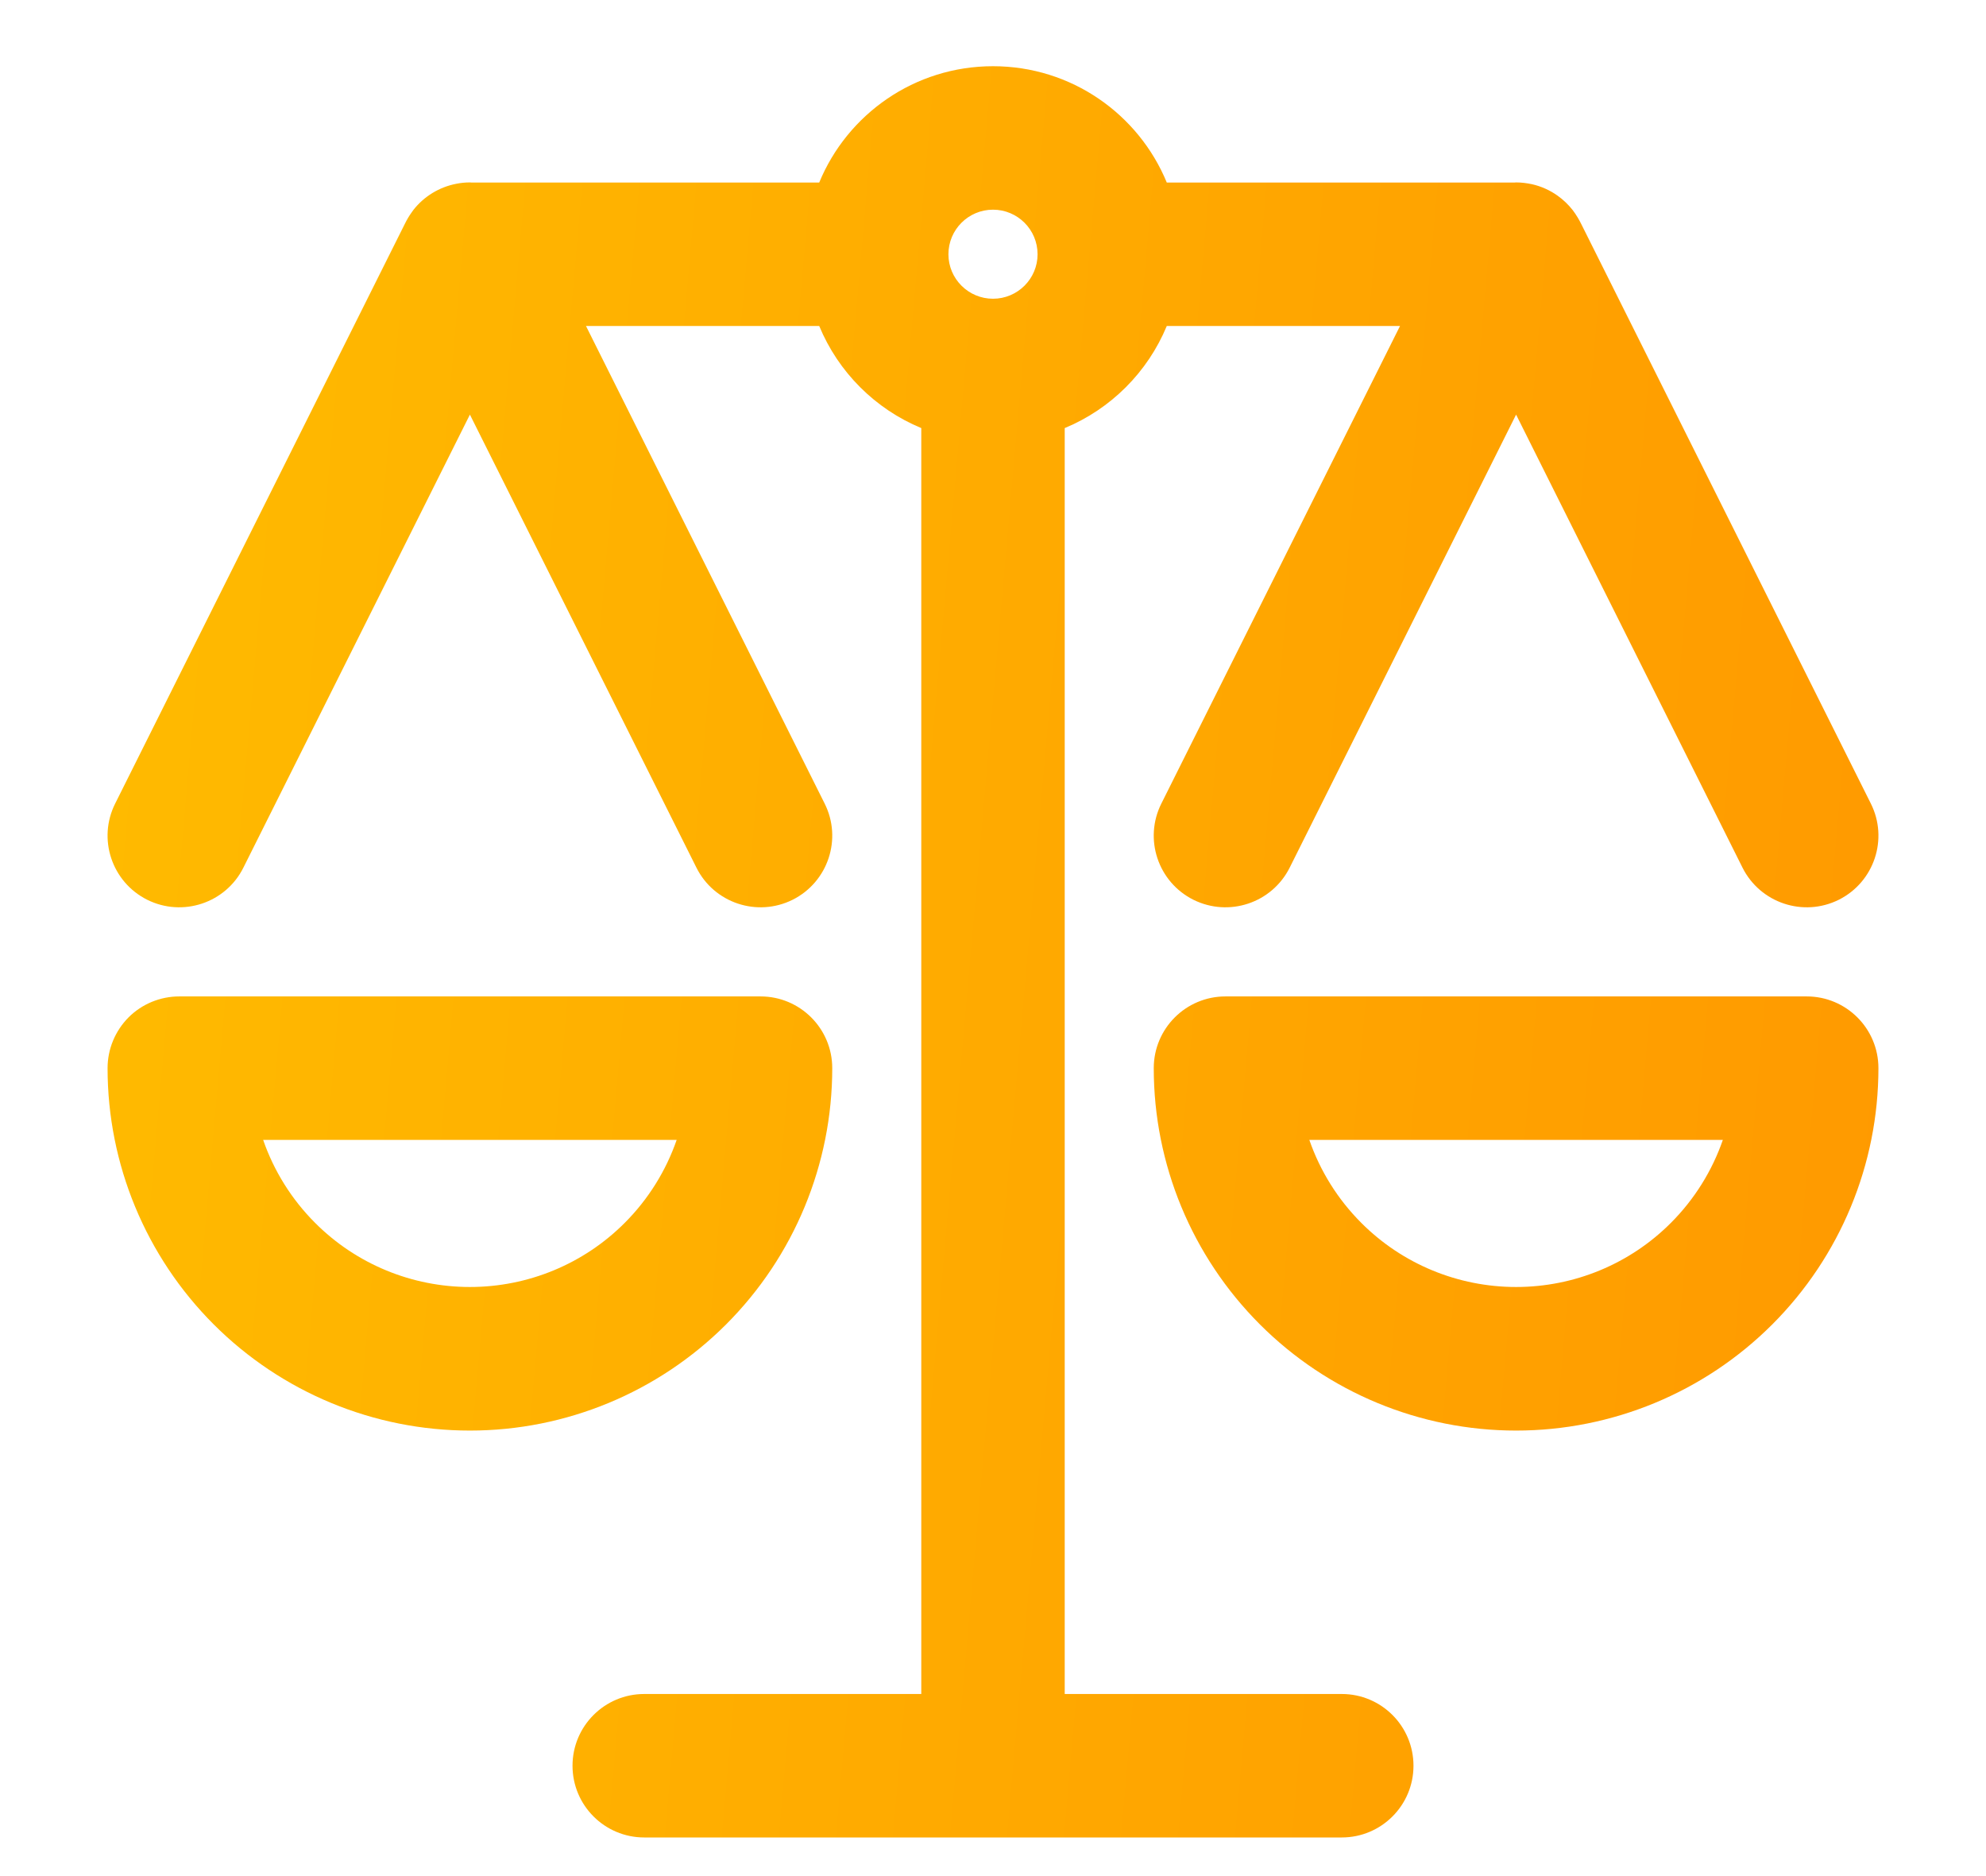 <svg width="18" height="17" viewBox="0 0 18 17" fill="none" xmlns="http://www.w3.org/2000/svg">
<path fill-rule="evenodd" clip-rule="evenodd" d="M8.596 2.304C8.596 2.081 8.777 1.9 9 1.9C9.223 1.9 9.404 2.081 9.404 2.304C9.404 2.526 9.223 2.707 9 2.707C8.777 2.707 8.596 2.526 8.596 2.304ZM4.259 1.653C4.218 1.653 4.177 1.657 4.137 1.665C3.98 1.695 3.842 1.781 3.747 1.902C3.741 1.91 3.735 1.918 3.73 1.926C3.707 1.958 3.687 1.992 3.67 2.027L1.044 7.281C0.883 7.602 1.013 7.992 1.334 8.153C1.655 8.313 2.046 8.183 2.206 7.862L4.259 3.757L6.312 7.862C6.472 8.183 6.863 8.313 7.184 8.153C7.505 7.992 7.635 7.602 7.474 7.281L5.311 2.954H7.425C7.598 3.372 7.932 3.706 8.35 3.879V15.35H5.839C5.48 15.35 5.189 15.641 5.189 16C5.189 16.359 5.48 16.65 5.839 16.65H8.993L9 16.65L9.007 16.65H12.161C12.52 16.65 12.811 16.359 12.811 16C12.811 15.641 12.52 15.35 12.161 15.35H9.65V3.879C10.068 3.706 10.402 3.372 10.575 2.954H12.689L10.526 7.281C10.365 7.602 10.495 7.992 10.816 8.153C11.138 8.313 11.528 8.183 11.689 7.862L13.741 3.757L15.793 7.862C15.954 8.183 16.345 8.313 16.666 8.153C16.987 7.992 17.117 7.602 16.956 7.281L14.331 2.029C14.321 2.009 14.311 1.99 14.3 1.972C14.286 1.949 14.271 1.926 14.255 1.905C14.215 1.854 14.169 1.81 14.117 1.773C14.048 1.724 13.969 1.688 13.884 1.669C13.836 1.659 13.789 1.653 13.741 1.653C13.737 1.653 13.732 1.653 13.728 1.654H10.575C10.32 1.035 9.711 0.6 9 0.6C8.289 0.6 7.68 1.035 7.425 1.654H4.272L4.259 1.653ZM1.165 9.219C1.287 9.097 1.453 9.029 1.625 9.029H6.893C7.252 9.029 7.543 9.32 7.543 9.679C7.543 10.55 7.197 11.385 6.581 12.001C5.965 12.617 5.13 12.963 4.259 12.963C3.388 12.963 2.553 12.617 1.937 12.001C1.321 11.385 0.975 10.55 0.975 9.679C0.975 9.506 1.044 9.341 1.165 9.219ZM2.385 10.329C2.482 10.609 2.642 10.867 2.856 11.081C3.228 11.454 3.733 11.662 4.259 11.662C4.785 11.662 5.29 11.454 5.662 11.081C5.876 10.867 6.036 10.609 6.133 10.329H2.385ZM11.107 9.029C10.748 9.029 10.457 9.32 10.457 9.679C10.457 10.55 10.803 11.385 11.419 12.001C12.035 12.617 12.87 12.963 13.741 12.963C14.612 12.963 15.447 12.617 16.063 12.001C16.679 11.385 17.025 10.55 17.025 9.679C17.025 9.32 16.734 9.029 16.375 9.029H11.107ZM12.338 11.081C12.124 10.867 11.964 10.609 11.867 10.329H15.615C15.518 10.609 15.358 10.867 15.144 11.081C14.772 11.454 14.267 11.662 13.741 11.662C13.215 11.662 12.71 11.454 12.338 11.081Z" fill="url(#paint0_linear_92_1160)"/>
<defs>
<linearGradient id="paint0_linear_92_1160" x1="0.975" y1="0.6" x2="18.418" y2="2.137" gradientUnits="userSpaceOnUse">
<stop stop-color="#FFBB00"/>
<stop offset="1" stop-color="#FF9900"/>
</linearGradient>
</defs>
</svg>
